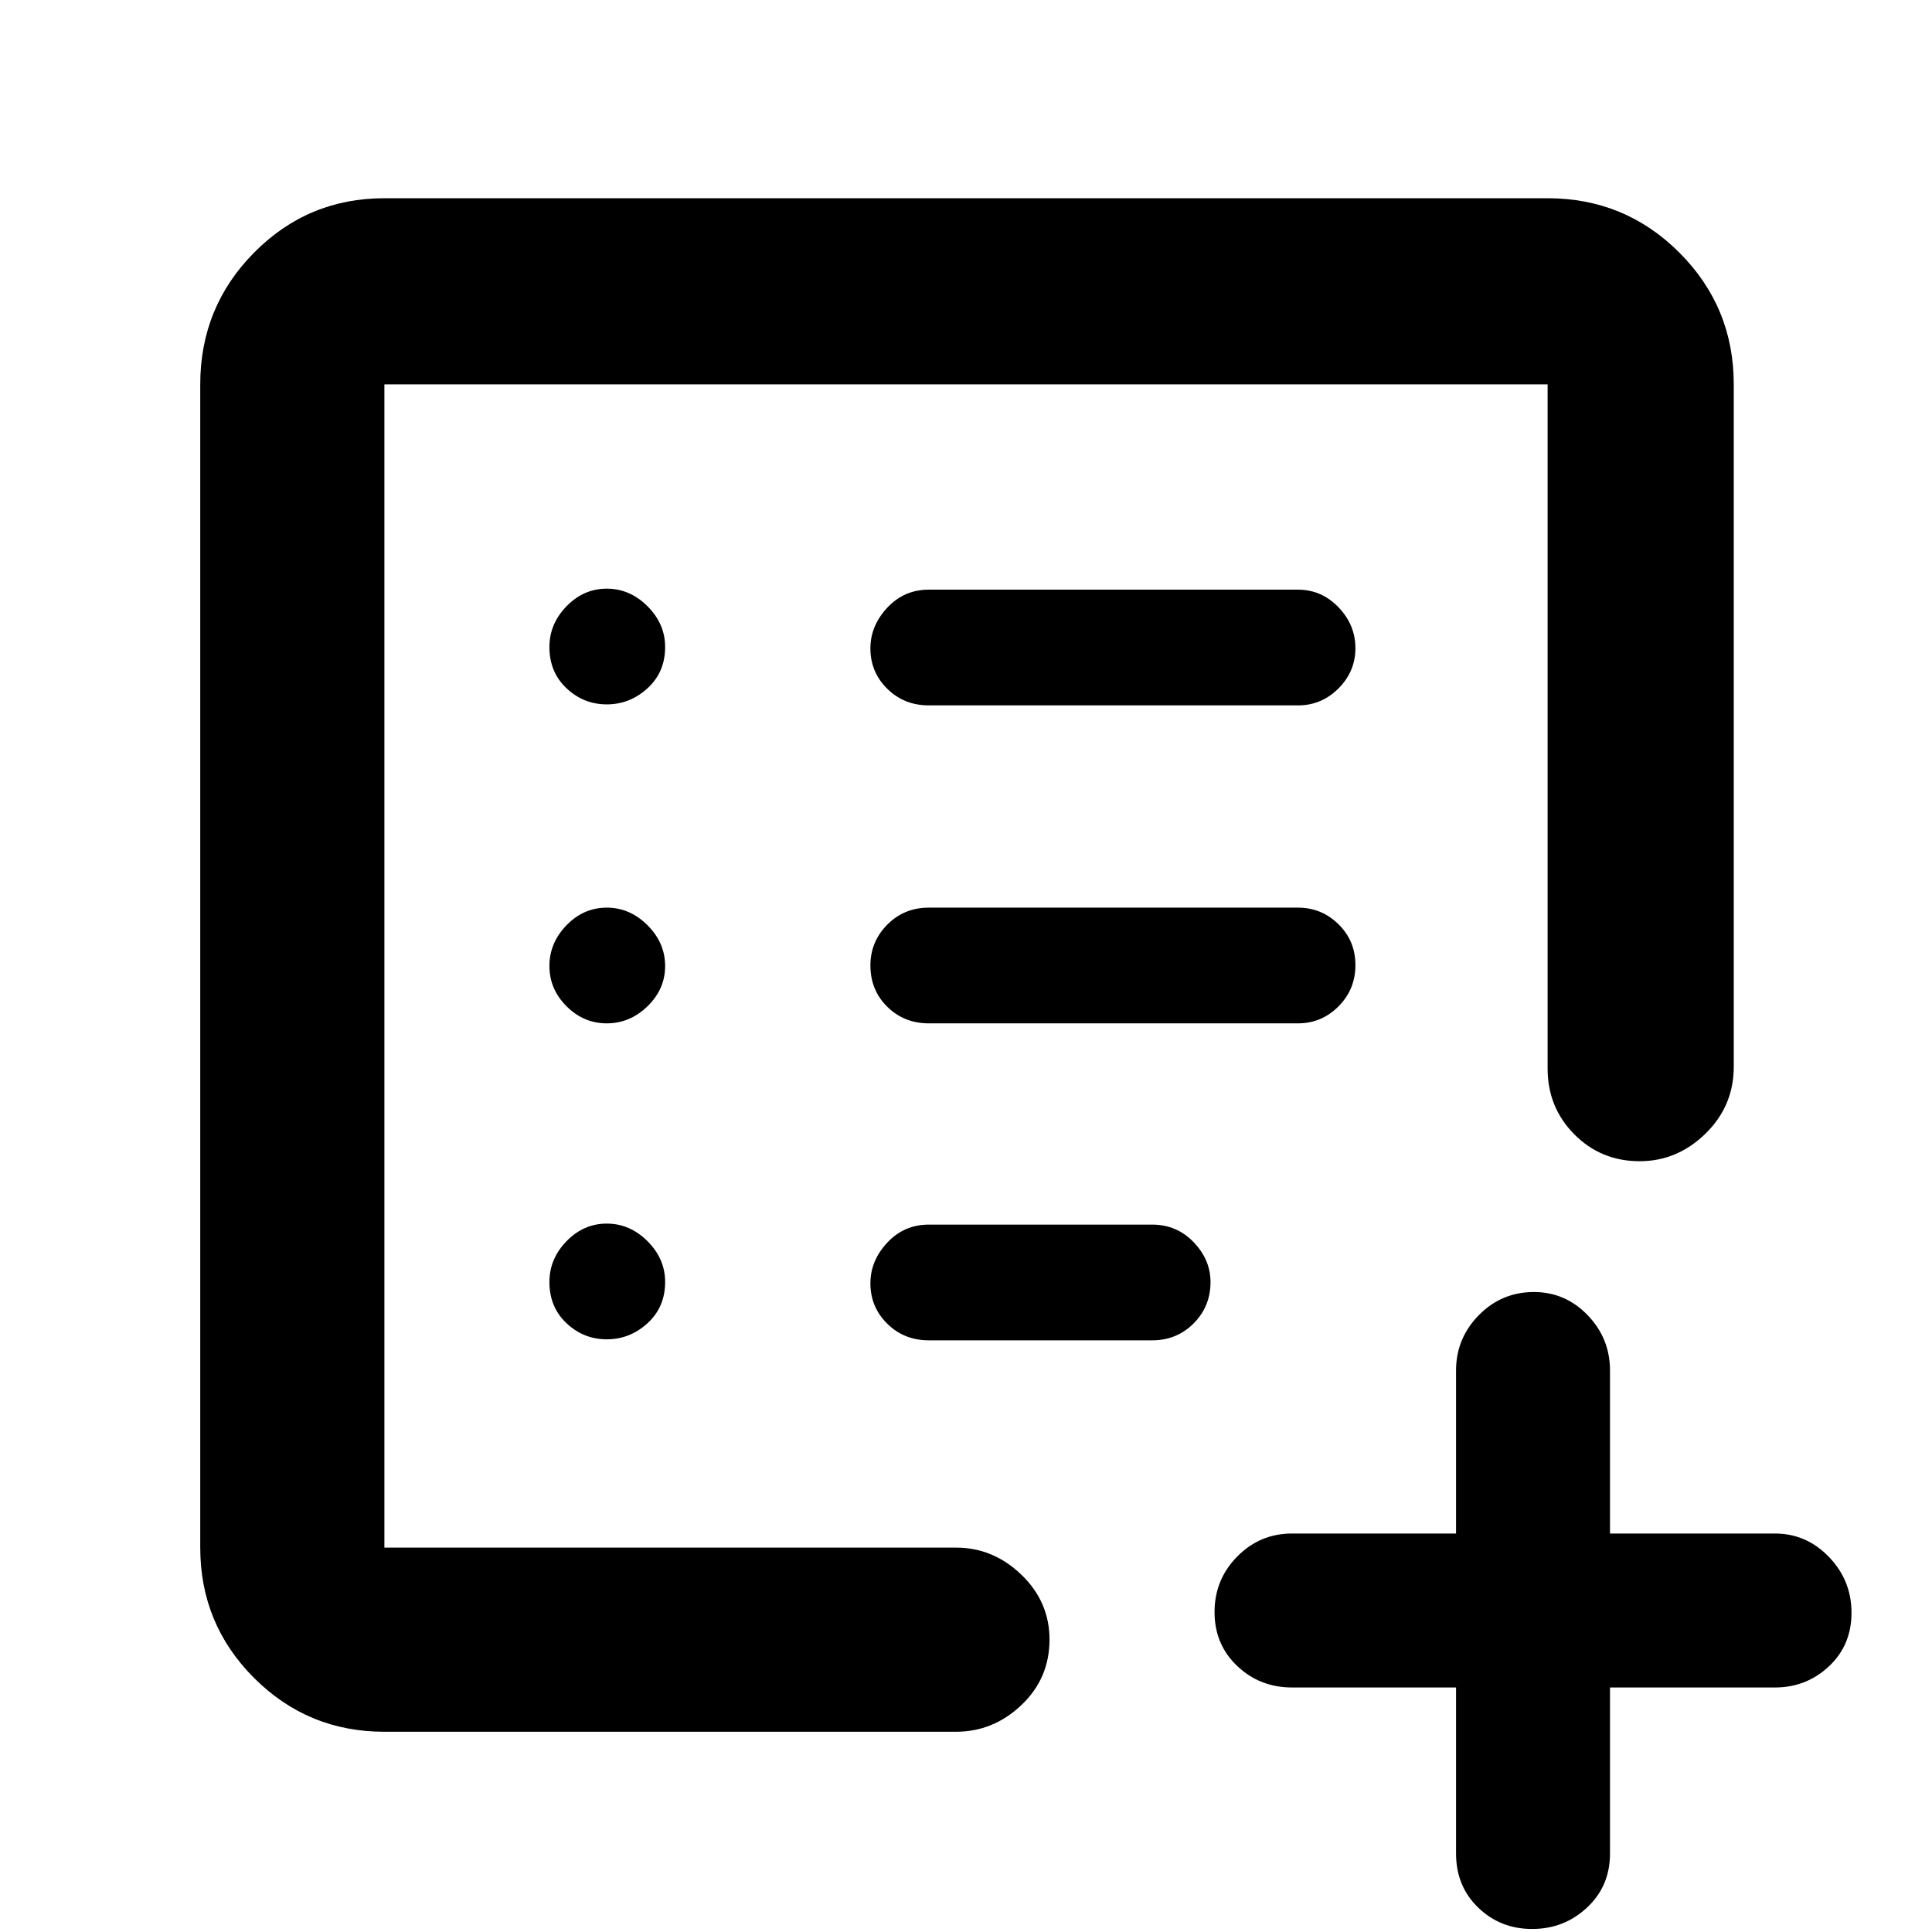 <svg xmlns="http://www.w3.org/2000/svg" height="48" viewBox="0 -960 960 960" width="48"><path d="M191-191v-578 578-9 9Zm0 91.5q-38.02 0-64.76-26.74Q99.5-152.98 99.5-191v-578q0-38.43 26.74-65.47Q152.98-861.5 191-861.5h578q38.43 0 65.47 27.03Q861.5-807.43 861.5-769v339q0 19.58-14.05 33.29T814.74-383q-19.24 0-32.49-13.38Q769-409.75 769-429v-340H191v578h284q18.55 0 32.52 13.46 13.98 13.47 13.98 32.22 0 19.32-13.98 32.57Q493.55-99.5 475-99.5H191Zm110.5-195q11.5 0 20.25-8t8.75-20.5q0-11.5-8.75-20.25T301.5-352q-11.5 0-20 8.75T273-323q0 12.5 8.5 20.5t20 8Zm0-157q11.5 0 20.25-8.5t8.75-20q0-11.5-8.75-20.25T301.5-509q-11.5 0-20 8.75T273-480q0 11.5 8.5 20t20 8.5Zm0-158.5q11.5 0 20.25-8t8.75-20.5q0-11.5-8.75-20.25t-20.25-8.75q-11.5 0-20 8.75T273-638.5q0 12.5 8.5 20.5t20 8ZM645-451.5q11.67 0 20.09-8.43 8.41-8.42 8.41-20.5 0-12.07-8.41-20.32Q656.67-509 645-509H461.5q-12.25 0-20.62 8.46-8.38 8.47-8.38 20.22 0 12.32 8.38 20.57 8.37 8.25 20.62 8.25H645Zm0-158q11.67 0 20.09-8.43 8.41-8.42 8.41-20 0-11.57-8.41-20.32Q656.67-667 645-667H461.5q-12.25 0-20.62 8.96-8.38 8.97-8.38 20.22 0 11.82 8.38 20.07 8.37 8.25 20.62 8.25H645ZM432.5-322.32q0 11.82 8.38 20.07 8.37 8.25 20.62 8.25h111q12.25 0 20.63-8.43 8.37-8.42 8.37-20.5 0-11.07-8.37-19.82-8.38-8.75-20.63-8.75h-111q-12.25 0-20.62 8.96-8.38 8.97-8.38 20.22Zm291 200.82H642q-15.97 0-27.24-10.68-11.26-10.67-11.26-26.8 0-16.13 11.26-27.58Q626.03-198 642-198h81.5v-81q0-15.98 11.31-27.49Q746.13-318 762.18-318q15.62 0 26.72 11.51T800-279v81h82q15.55 0 26.78 11.62Q920-174.76 920-158.63q0 16.13-11.22 26.63-11.23 10.5-26.78 10.5h-82V-39q0 16.25-11.42 26.87Q777.17-1.5 761.33-1.5q-15.83 0-26.83-10.63-11-10.62-11-26.87v-82.5Z"/></svg>